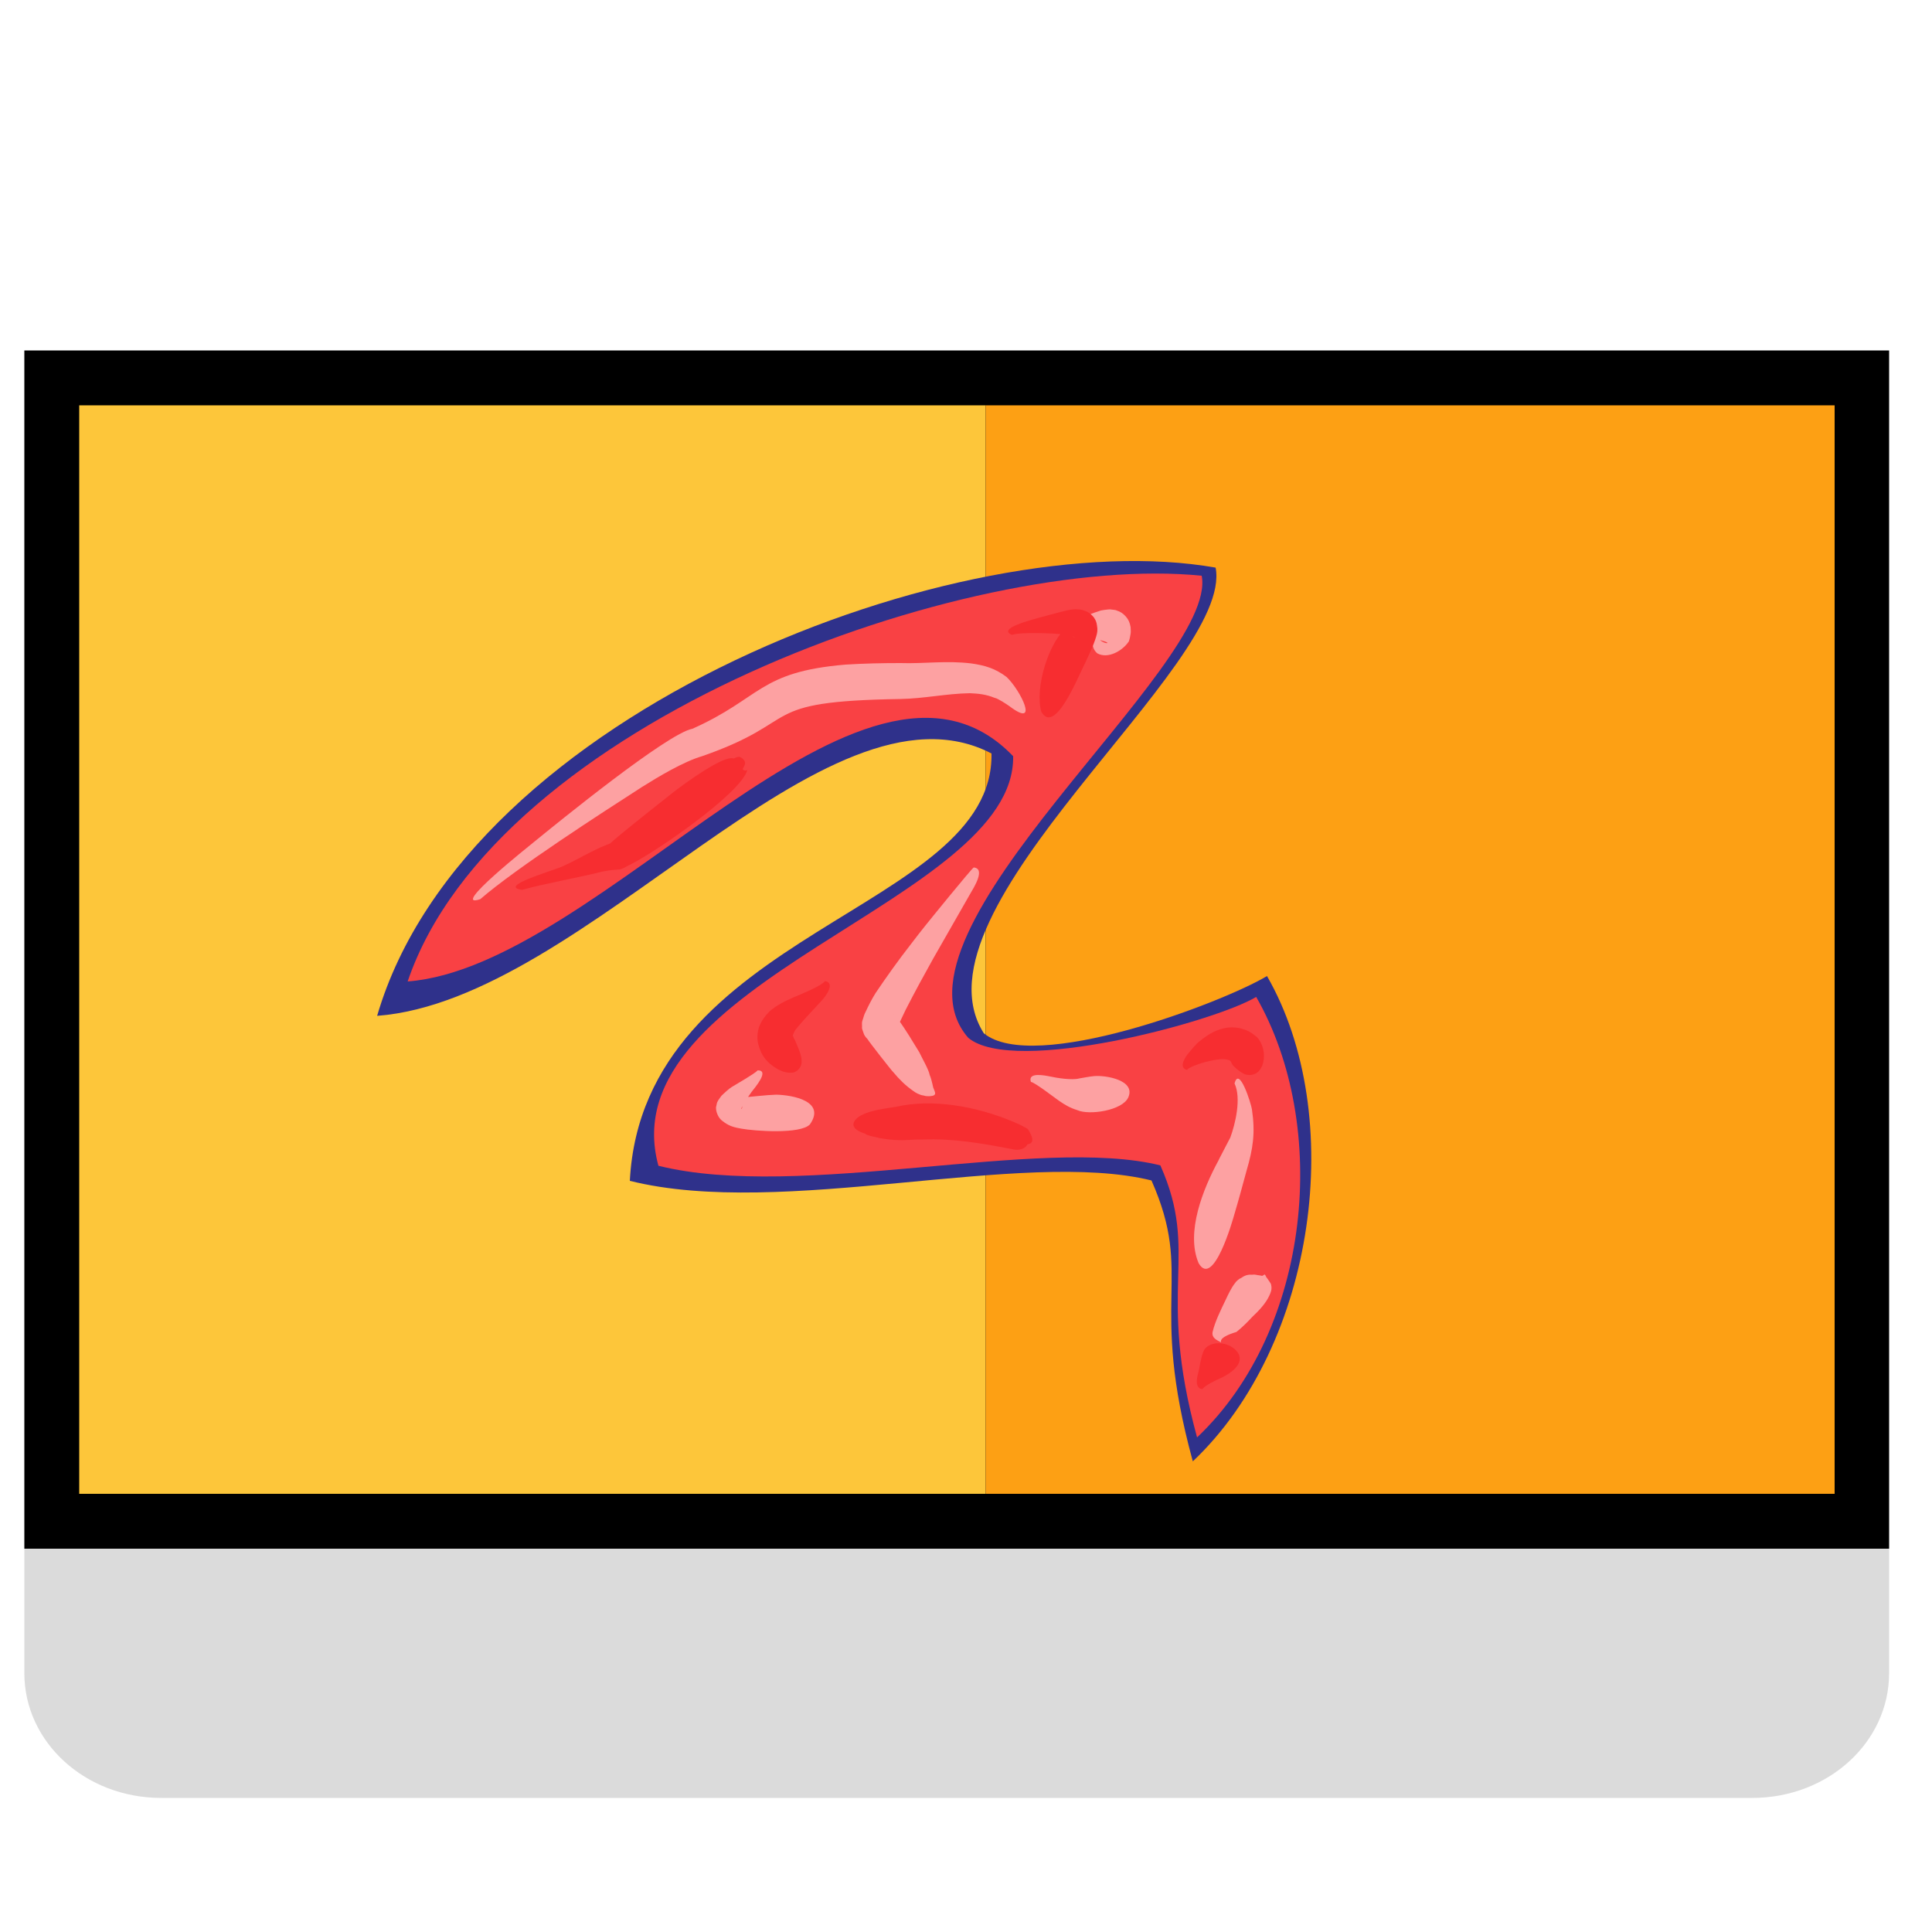 <?xml version="1.0" encoding="UTF-8"?>
<!DOCTYPE svg PUBLIC "-//W3C//DTD SVG 1.1//EN" "http://www.w3.org/Graphics/SVG/1.1/DTD/svg11.dtd">
<!-- Creator: CorelDRAW X8 -->
<svg xmlns="http://www.w3.org/2000/svg" xml:space="preserve" width="50mm" height="50mm" version="1.1" style="shape-rendering:geometricPrecision; text-rendering:geometricPrecision; image-rendering:optimizeQuality; fill-rule:evenodd; clip-rule:evenodd"
viewBox="0 0 5000 5000"
 xmlns:xlink="http://www.w3.org/1999/xlink">
 <defs>
  <style type="text/css">
   <![CDATA[
    .fil7 {fill:none}
    .fil4 {fill:#2F318B}
    .fil0 {fill:black}
    .fil1 {fill:#DBDBDB}
    .fil5 {fill:#F94144}
    .fil3 {fill:#FDA014}
    .fil2 {fill:#FDC63A}
    .fil8 {fill:#F72D30;fill-rule:nonzero}
    .fil6 {fill:#FDA1A2;fill-rule:nonzero}
   ]]>
  </style>
 </defs>
 <g id="Layer_x0020_1">
  <polygon class="fil0" points="4889,4008 63,4008 63,907 4889,907 "/>
  <path class="fil1" d="M4535 4653l-4118 0c-196,0 -354,-144 -354,-323l0 -322 4826 0c0,0 0,144 0,322 0,179 -158,323 -354,323z"/>
  <polygon class="fil2" points="205,1049 205,3866 2551,3866 2551,1049 "/>
  <polygon class="fil3" points="4748,1049 2551,1049 2551,3866 4748,3866 "/>
  <g id="_2347671605872">
   <path class="fil4" d="M976 2629c231,-791 1515,-1276 2170,-1160 49,252 -804,882 -600,1205 129,106 616,-78 733,-148 207,360 128,953 -192,1256 -116,-424 4,-476 -107,-727 -336,-83 -954,100 -1350,1 34,-648 943,-699 936,-1106 -431,-224 -1048,638 -1590,679z"/>
   <path class="fil5" d="M1055 2540c228,-672 1450,-1111 2055,-1050 45,233 -846,921 -604,1196 118,98 637,-41 745,-106 191,333 143,860 -153,1140 -107,-391 8,-472 -95,-704 -310,-77 -933,92 -1299,1 -131,-478 925,-684 918,-1060 -386,-402 -1066,545 -1567,583z"/>
   <g>
    <path class="fil6" d="M1243 2327c92,-80 317,-225 418,-290 43,-27 108,-66 156,-80 267,-93 136,-142 513,-148 61,-1 119,-14 180,-15 23,1 42,3 64,12 8,1 32,17 39,22 78,59 28,-42 -8,-76 -29,-22 -56,-30 -91,-35 -65,-8 -121,1 -184,-1 -48,0 -94,1 -142,4 -225,19 -217,86 -396,166 -65,12 -350,244 -410,293 -7,6 -222,176 -139,148z"/>
   </g>
   <path class="fil7" d="M1225 2334c131,-95 462,-367 581,-409 191,-66 138,-163 524,-163 118,0 259,-57 327,82"/>
   <g>
    <path class="fil6" d="M2520 2245c-5,2 -121,145 -124,149 -13,16 -26,33 -39,50 -32,41 -62,83 -91,126 -10,16 -18,32 -26,49 -4,7 -5,14 -8,22 -2,5 -1,11 -1,17 -1,4 2,9 3,13 2,8 6,13 11,18 3,6 65,85 67,86 15,18 32,35 51,48 6,5 18,11 26,12 0,0 1,0 1,0 5,2 10,2 15,2 23,-1 14,-11 10,-23 0,0 -2,-9 -2,-9 -2,-9 -4,-16 -7,-23 -2,-13 -21,-46 -27,-59 -17,-28 -34,-56 -53,-83 0,0 -14,-15 -15,-17 5,6 8,10 10,17 2,2 2,8 3,11 0,2 0,5 -1,8 0,2 2,-6 2,-6 6,-13 13,-27 19,-40 23,-45 47,-89 71,-132 32,-56 64,-112 96,-168 8,-14 41,-65 9,-68z"/>
   </g>
   <path class="fil7" d="M2526 2245c-36,42 -266,394 -248,412 24,24 116,163 142,161"/>
   <g>
    <path class="fil6" d="M3195 2804c18,38 2,105 -11,140 -4,8 -31,59 -31,60 -39,72 -85,185 -51,265 38,66 88,-110 93,-128 11,-37 21,-74 31,-111 17,-58 23,-98 14,-159 -2,-14 -33,-114 -45,-67z"/>
   </g>
   <path class="fil7" d="M3197 2793c60,192 -66,239 -66,491"/>
   <g>
    <path class="fil6" d="M1961 2770c-8,9 -56,36 -67,43 -7,4 -21,17 -27,23 -4,6 -8,10 -11,17 -1,2 -2,10 -3,13 0,6 1,11 3,16 4,11 10,17 19,23 14,10 27,13 44,16 33,6 152,15 177,-11 42,-60 -44,-76 -87,-77 -29,1 -58,5 -86,7 -4,1 -16,-1 -13,2 5,4 7,7 9,13 2,1 2,7 2,9 0,1 -1,4 -1,5 -5,5 4,-13 10,-22 0,0 14,-19 15,-21 10,-13 47,-56 16,-56z"/>
   </g>
   <path class="fil7" d="M1970 2769c-229,182 51,87 139,114"/>
   <g>
    <path class="fil6" d="M2668 2800c10,1 64,43 73,49 16,11 28,18 47,24 31,14 117,1 132,-33 20,-45 -60,-58 -89,-55 -11,1 -26,4 -38,6 -18,5 -57,-1 -75,-5 -15,-3 -59,-12 -50,14z"/>
   </g>
   <path class="fil7" d="M2665 2793c114,53 136,53 254,16"/>
   <g>
    <path class="fil6" d="M2768 1636c11,-5 51,8 62,13 4,1 20,9 22,9 3,1 13,3 14,6 -1,1 -4,0 -5,0 -7,-2 -12,-5 -16,-10 -5,-6 -8,-12 -10,-19 0,-2 0,-6 0,-8 -1,-2 -4,8 -4,9 -6,18 -7,42 9,55 28,15 66,-7 82,-32 0,0 0,-1 0,-1 2,-6 3,-12 4,-18 1,-6 0,-11 0,-17 -2,-11 -5,-19 -12,-27 -7,-8 -14,-13 -24,-16 -3,-2 -13,-2 -17,-3 -4,0 -23,2 -27,4 -17,5 -35,13 -52,19 0,0 -45,18 -26,36z"/>
   </g>
   <path class="fil7" d="M2763 1631c165,-14 107,-22 107,66"/>
   <g>
    <path class="fil6" d="M3160 3474c-5,-15 38,-26 40,-27 15,-12 28,-25 41,-39 17,-16 35,-35 44,-55 4,-8 7,-17 5,-26 0,-3 -2,-7 -4,-9 0,-1 -2,-3 -2,-3 -1,-2 -3,-5 -4,-6 -1,-1 -2,-3 -3,-4 -5,-12 -5,-4 -11,-3 0,0 -3,-1 -4,-1 -2,0 -5,-1 -7,-1 -5,-1 -9,-2 -15,-1 -11,-1 -19,2 -29,9 -4,1 -13,9 -15,13 -9,11 -18,30 -24,43 -12,25 -28,57 -34,84 -2,15 11,20 22,26z"/>
   </g>
   <path class="fil7" d="M3156 3472c1,-1 107,-167 106,-172"/>
   <g>
    <path class="fil8" d="M2135 2539c-7,12 -69,37 -81,42 -21,9 -45,21 -62,36 -12,12 -20,23 -27,39 -6,19 -7,35 0,55 7,21 17,34 34,47 16,12 37,22 57,17 35,-17 12,-56 1,-84 -2,-2 -5,-10 -5,-12l0 0c0,0 1,3 0,2 -2,0 4,-11 4,-11 -1,-5 65,-74 71,-81 10,-11 36,-45 8,-50z"/>
   </g>
   <path class="fil7" d="M2141 2539c-68,71 -228,133 -65,213"/>
   <g>
    <path class="fil8" d="M2510 2919c51,11 205,88 150,3 -2,-2 -22,-12 -22,-12 -90,-41 -204,-66 -302,-49 -22,5 -45,7 -68,12 -12,3 -25,6 -36,12 -5,2 -8,4 -12,7 -25,21 -4,35 19,42 4,5 30,9 36,11 26,5 53,7 79,5 12,-1 23,-1 35,-1 77,-3 154,10 230,25 56,12 51,-52 27,-54 -32,-2 -216,-44 -136,-1z"/>
   </g>
   <path class="fil7" d="M2485 2908c400,113 32,-36 -140,-1 -36,7 -116,8 -130,17"/>
   <g>
    <path class="fil8" d="M3072 2769c7,-10 51,-22 62,-24 1,0 3,0 4,-1 13,-2 28,-5 41,-1 3,1 5,2 7,5 1,2 1,2 2,5 4,8 27,26 36,28 50,11 61,-63 29,-97 0,0 -4,-3 -4,-3 -13,-11 -24,-16 -40,-20 -15,-3 -26,-3 -41,0 -26,6 -44,18 -65,35 -4,2 -22,23 -26,28 -10,12 -28,39 -5,45z"/>
   </g>
   <path class="fil7" d="M3066 2769c78,-65 147,-109 188,8"/>
   <g>
    <path class="fil8" d="M3112 3595c4,-8 36,-24 44,-27 23,-10 68,-37 47,-68 -18,-26 -65,-33 -85,-9 -10,15 -13,49 -18,66 0,0 -11,37 12,38z"/>
   </g>
   <path class="fil7" d="M3107 3595c45,-56 38,-62 73,-115"/>
   <g>
    <path class="fil8" d="M2619 1643c25,-8 110,-4 135,-1 5,2 10,3 15,4 6,1 8,1 13,3 3,1 -2,0 -5,-1 -3,-2 -6,-4 -8,-7 -3,-2 -4,-8 -5,-11 -1,-1 0,-8 -1,-8 -48,36 -86,158 -68,220 34,60 92,-84 108,-115 12,-26 26,-53 34,-80 3,-10 4,-17 2,-28 -1,-8 -3,-14 -8,-21 -5,-6 -9,-10 -16,-14 -10,-5 -17,-7 -28,-7 -1,-1 -21,1 -23,2 -26,6 -53,14 -80,21 -13,4 -105,27 -65,43z"/>
   </g>
   <path class="fil7" d="M2608 1640c328,-47 137,-43 114,220"/>
   <g>
    <path class="fil8" d="M1351 2303c52,-15 152,-33 211,-48 16,-3 27,-4 42,-5 7,-2 12,-4 18,-8 61,-27 295,-187 312,-249 -2,1 -4,1 -6,1 -3,0 -3,-1 -5,-2 -5,-3 18,-18 -6,-32 -6,-4 -18,3 -18,3 -26,-10 -128,66 -147,80 0,0 -162,127 -175,142 0,0 8,-5 11,-5 -45,14 -89,43 -134,63 -28,12 -166,51 -103,60z"/>
   </g>
   <path class="fil7" d="M1332 2302c161,-28 207,-71 268,-83 0,-2 270,-201 310,-247 5,-7 11,-6 19,-6"/>
  </g>
 </g>
</svg>
